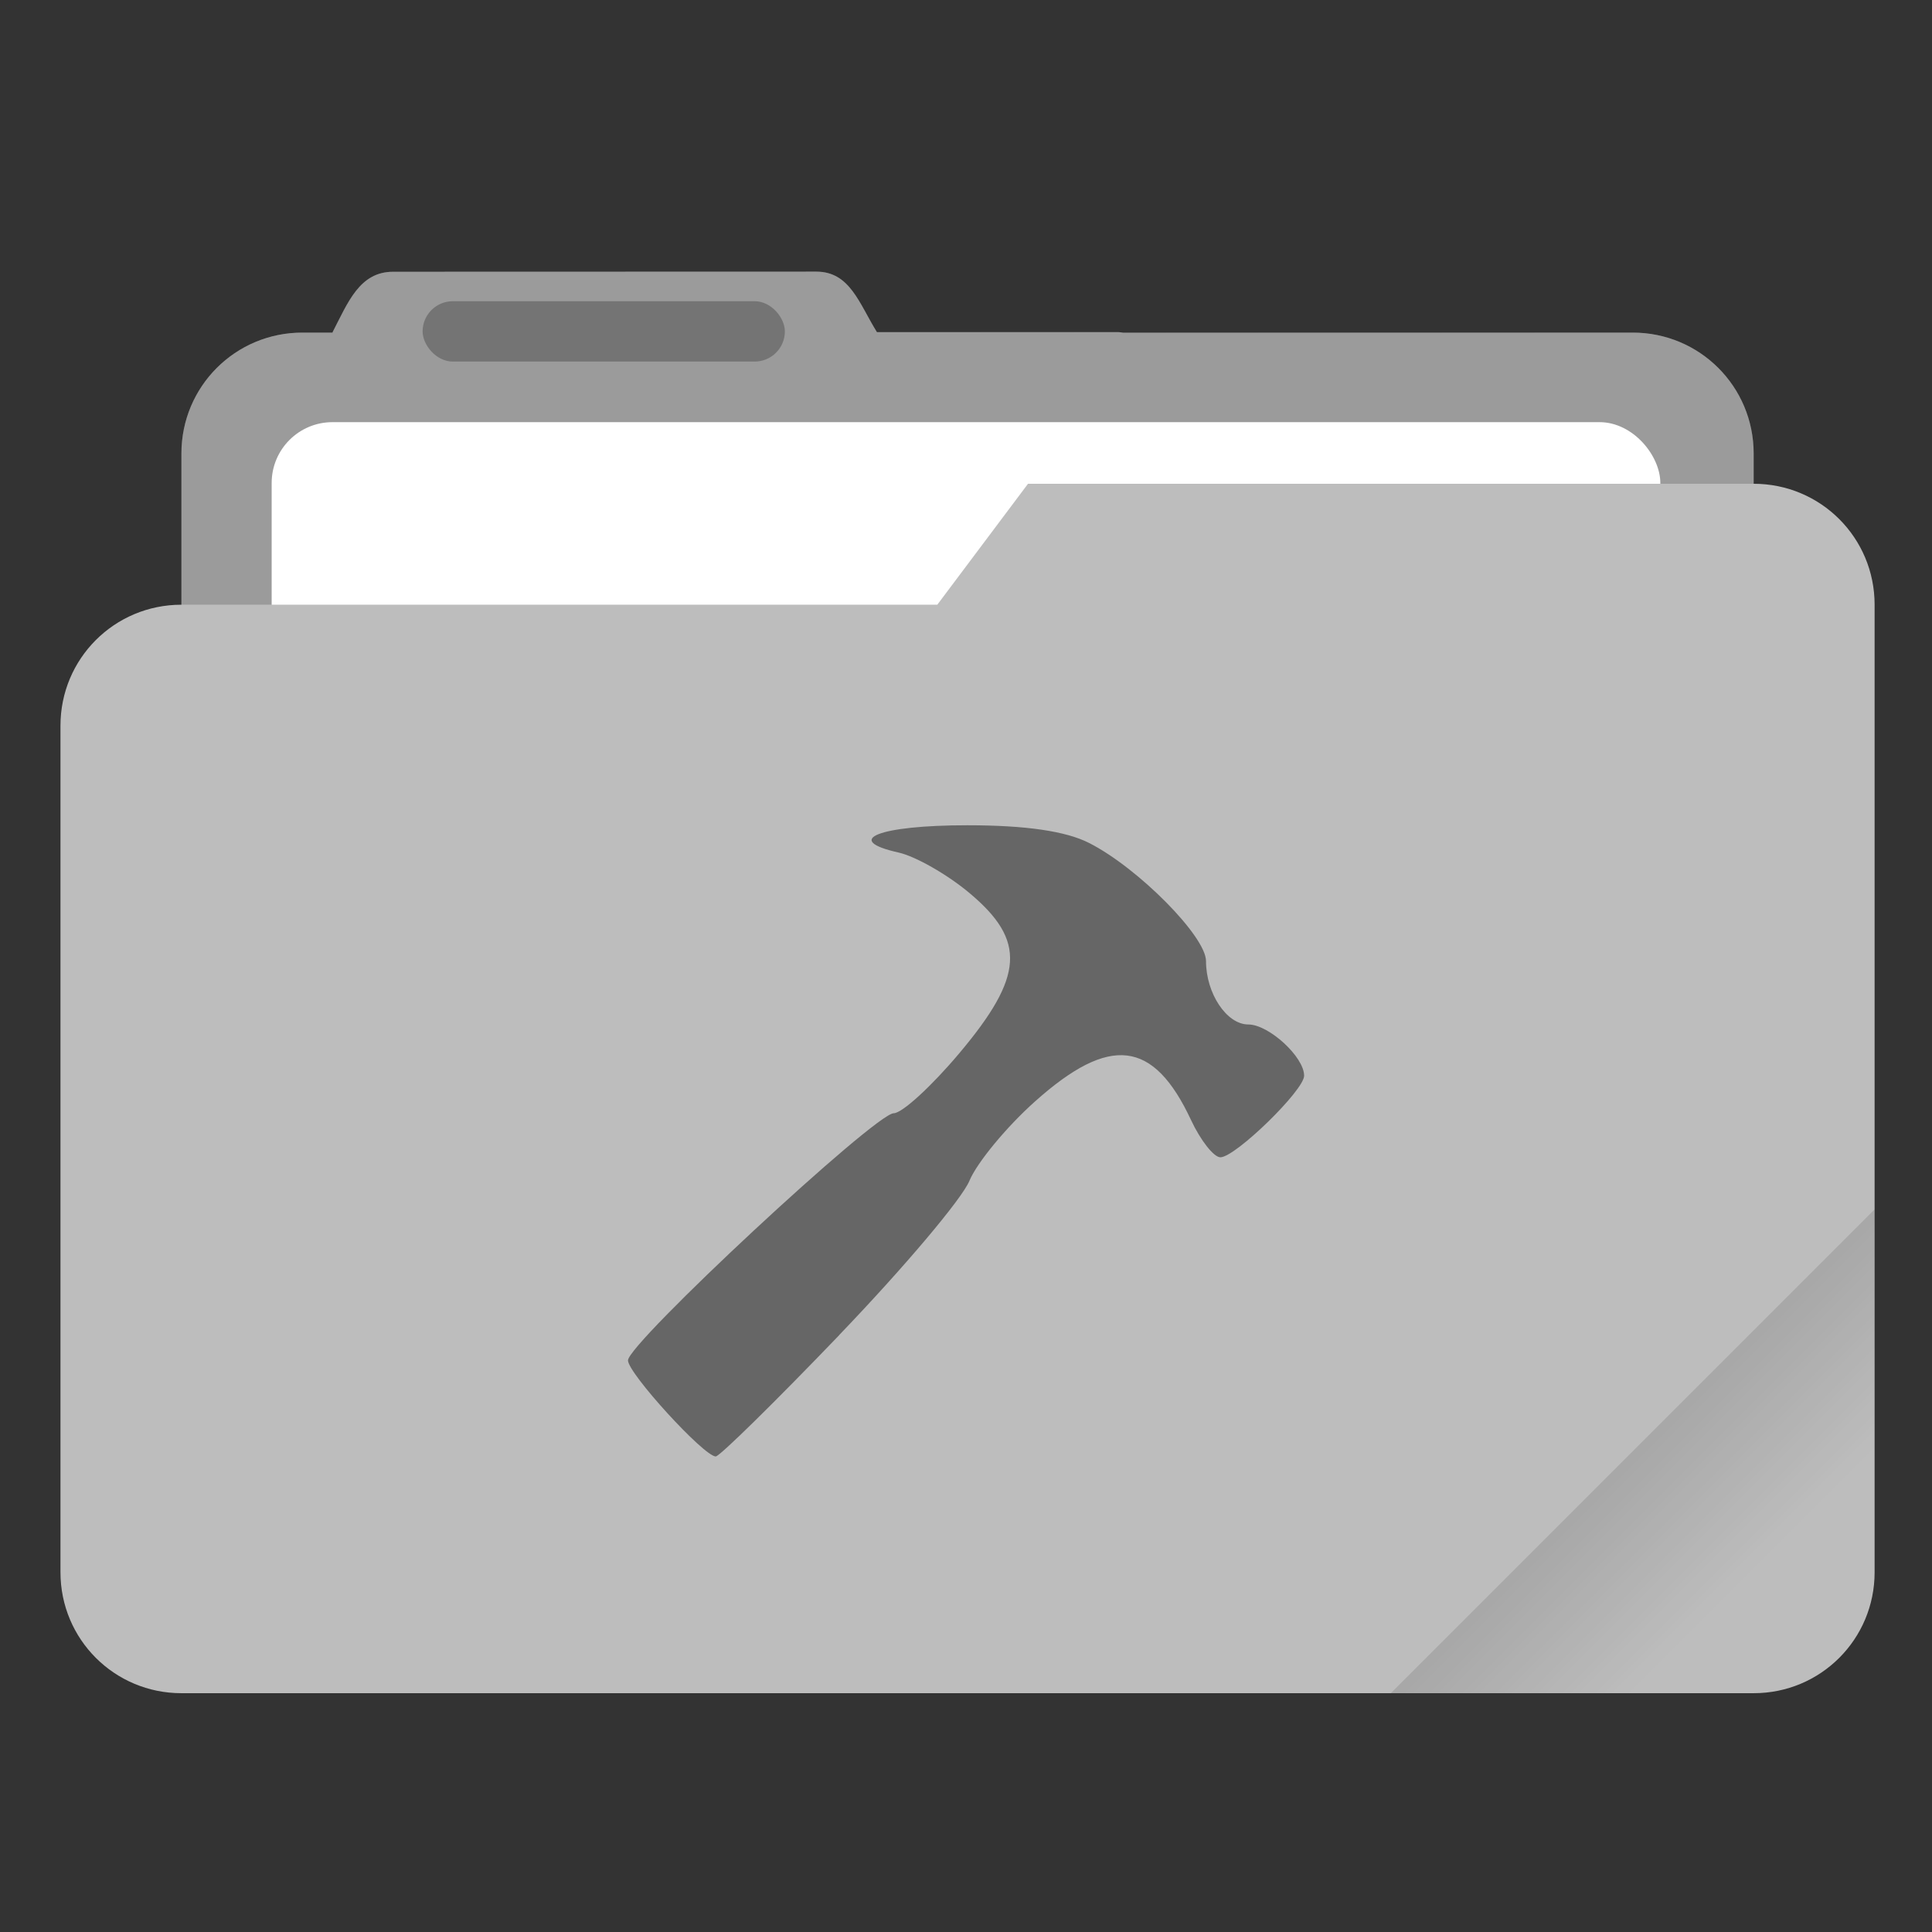<?xml version="1.0" encoding="UTF-8" standalone="no"?>
<svg
   width="64"
   height="64"
   viewBox="0 0 16.933 16.933"
   version="1.1"
   id="svg21"
   sodipodi:docname="grey-folder-build.svg"
   inkscape:version="1.1.2 (0a00cf5339, 2022-02-04)"
   xmlns:inkscape="http://www.inkscape.org/namespaces/inkscape"
   xmlns:sodipodi="http://sodipodi.sourceforge.net/DTD/sodipodi-0.dtd"
   xmlns="http://www.w3.org/2000/svg"
   xmlns:svg="http://www.w3.org/2000/svg">
  <rect x="0" y="0" width="16.933" height="16.933" fill="#333333" stroke="none"/>
  <sodipodi:namedview
     id="namedview23"
     pagecolor="#505050"
     bordercolor="#ffffff"
     borderopacity="1"
     inkscape:pageshadow="0"
     inkscape:pageopacity="0"
     inkscape:pagecheckerboard="1"
     showgrid="false"
     inkscape:zoom="11.1875"
     inkscape:cx="32"
     inkscape:cy="32"
     inkscape:window-width="1920"
     inkscape:window-height="1000"
     inkscape:window-x="0"
     inkscape:window-y="44"
     inkscape:window-maximized="1"
     inkscape:current-layer="svg21" />
  <defs
     id="defs7">
    <linearGradient
       id="a"
       x1="-197.72"
       x2="-197.72"
       y1="263.86"
       y2="273.76"
       gradientTransform="rotate(-45 -337.55 -145.8)"
       gradientUnits="userSpaceOnUse">
      <stop
         offset="0"
         id="stop2" />
      <stop
         stop-opacity="0"
         offset="1"
         id="stop4" />
    </linearGradient>
  </defs>
  <path
     transform="scale(.265)"
     d="m27.002 8.984-14 .004c-1.11 0-1.493 1.013-2.002 1.998V11h-1c-2.216 0-4 1.784-4 4v28c0 2.216 1.784 4 4 4h44c2.216 0 4-1.784 4-4V15c0-2.216-1.784-4-4-4H37.141c-.047-.003-.092-.014-.14-.014h-7.997c-.586-.94-.89-2.002-2.002-2.002z"
     fill="#bdbdbd"
     style="paint-order:stroke fill markers"
     id="path9" />
  <path
     transform="scale(.265)"
     d="m27.002 8.984-14 .004c-1.11 0-1.493 1.013-2.002 1.998V11h-1c-2.216 0-4 1.784-4 4v28c0 2.216 1.784 4 4 4h44c2.216 0 4-1.784 4-4V15c0-2.216-1.784-4-4-4l-24.996-.014c-.586-.94-.89-2.002-2.002-2.002z"
     opacity=".18"
     style="paint-order:stroke fill markers"
     id="path11" />
  <rect
     x="2.381"
     y="3.7"
     width="12.171"
     height="5.027"
     ry=".533"
     fill="#fff"
     paint-order="markers stroke fill"
     id="rect13" />
  <rect
     x="3.704"
     y="2.64"
     width="3.175"
     height=".529"
     ry=".265"
     opacity=".25"
     paint-order="stroke markers fill"
     id="rect15" />
  <path
     transform="scale(.265)"
     d="m34 16-3 4H6c-2.216 0-4 1.784-4 4v28c0 2.216 1.784 4 4 4h52c2.216 0 4-1.784 4-4V20c0-2.216-1.784-4-4-4z"
     fill="#bdbdbd"
     style="paint-order:stroke fill markers"
     id="path17" />
  <path
     transform="scale(.265)"
     d="M62 40 46 56h12c2.216 0 4-1.784 4-4V40z"
     fill="url(#a)"
     opacity=".2"
     style="paint-order:stroke fill markers"
     id="path19" />
  <path
     d="m 7.356,11.7 c 0.562,-0.585 1.076,-1.193 1.141,-1.352 0.066,-0.158 0.324,-0.471 0.575,-0.695 0.656,-0.586 1.038,-0.54 1.367,0.164 0.084,0.18 0.2,0.326 0.257,0.326 0.131,0 0.734,-0.587 0.734,-0.715 0,-0.165 -0.31,-0.449 -0.489,-0.449 -0.19,0 -0.371,-0.272 -0.371,-0.556 0,-0.215 -0.593,-0.815 -1.023,-1.034 -0.205,-0.105 -0.558,-0.156 -1.07,-0.156 -0.774,0 -1.097,0.128 -0.602,0.239 0.149,0.033 0.429,0.193 0.622,0.355 0.498,0.417 0.478,0.73 -0.09,1.405 -0.243,0.289 -0.501,0.525 -0.574,0.525 -0.161,0 -2.329,2.016 -2.329,2.166 0,0.113 0.666,0.842 0.769,0.842 0.034,0 0.521,-0.479 1.083,-1.064 z"
     color="#000000"
     fill="#919caf"
     overflow="visible"
     style="isolation:auto;mix-blend-mode:normal;fill:#666666;fill-opacity:1;stroke-width:0.198"
     id="path13" />
</svg>
